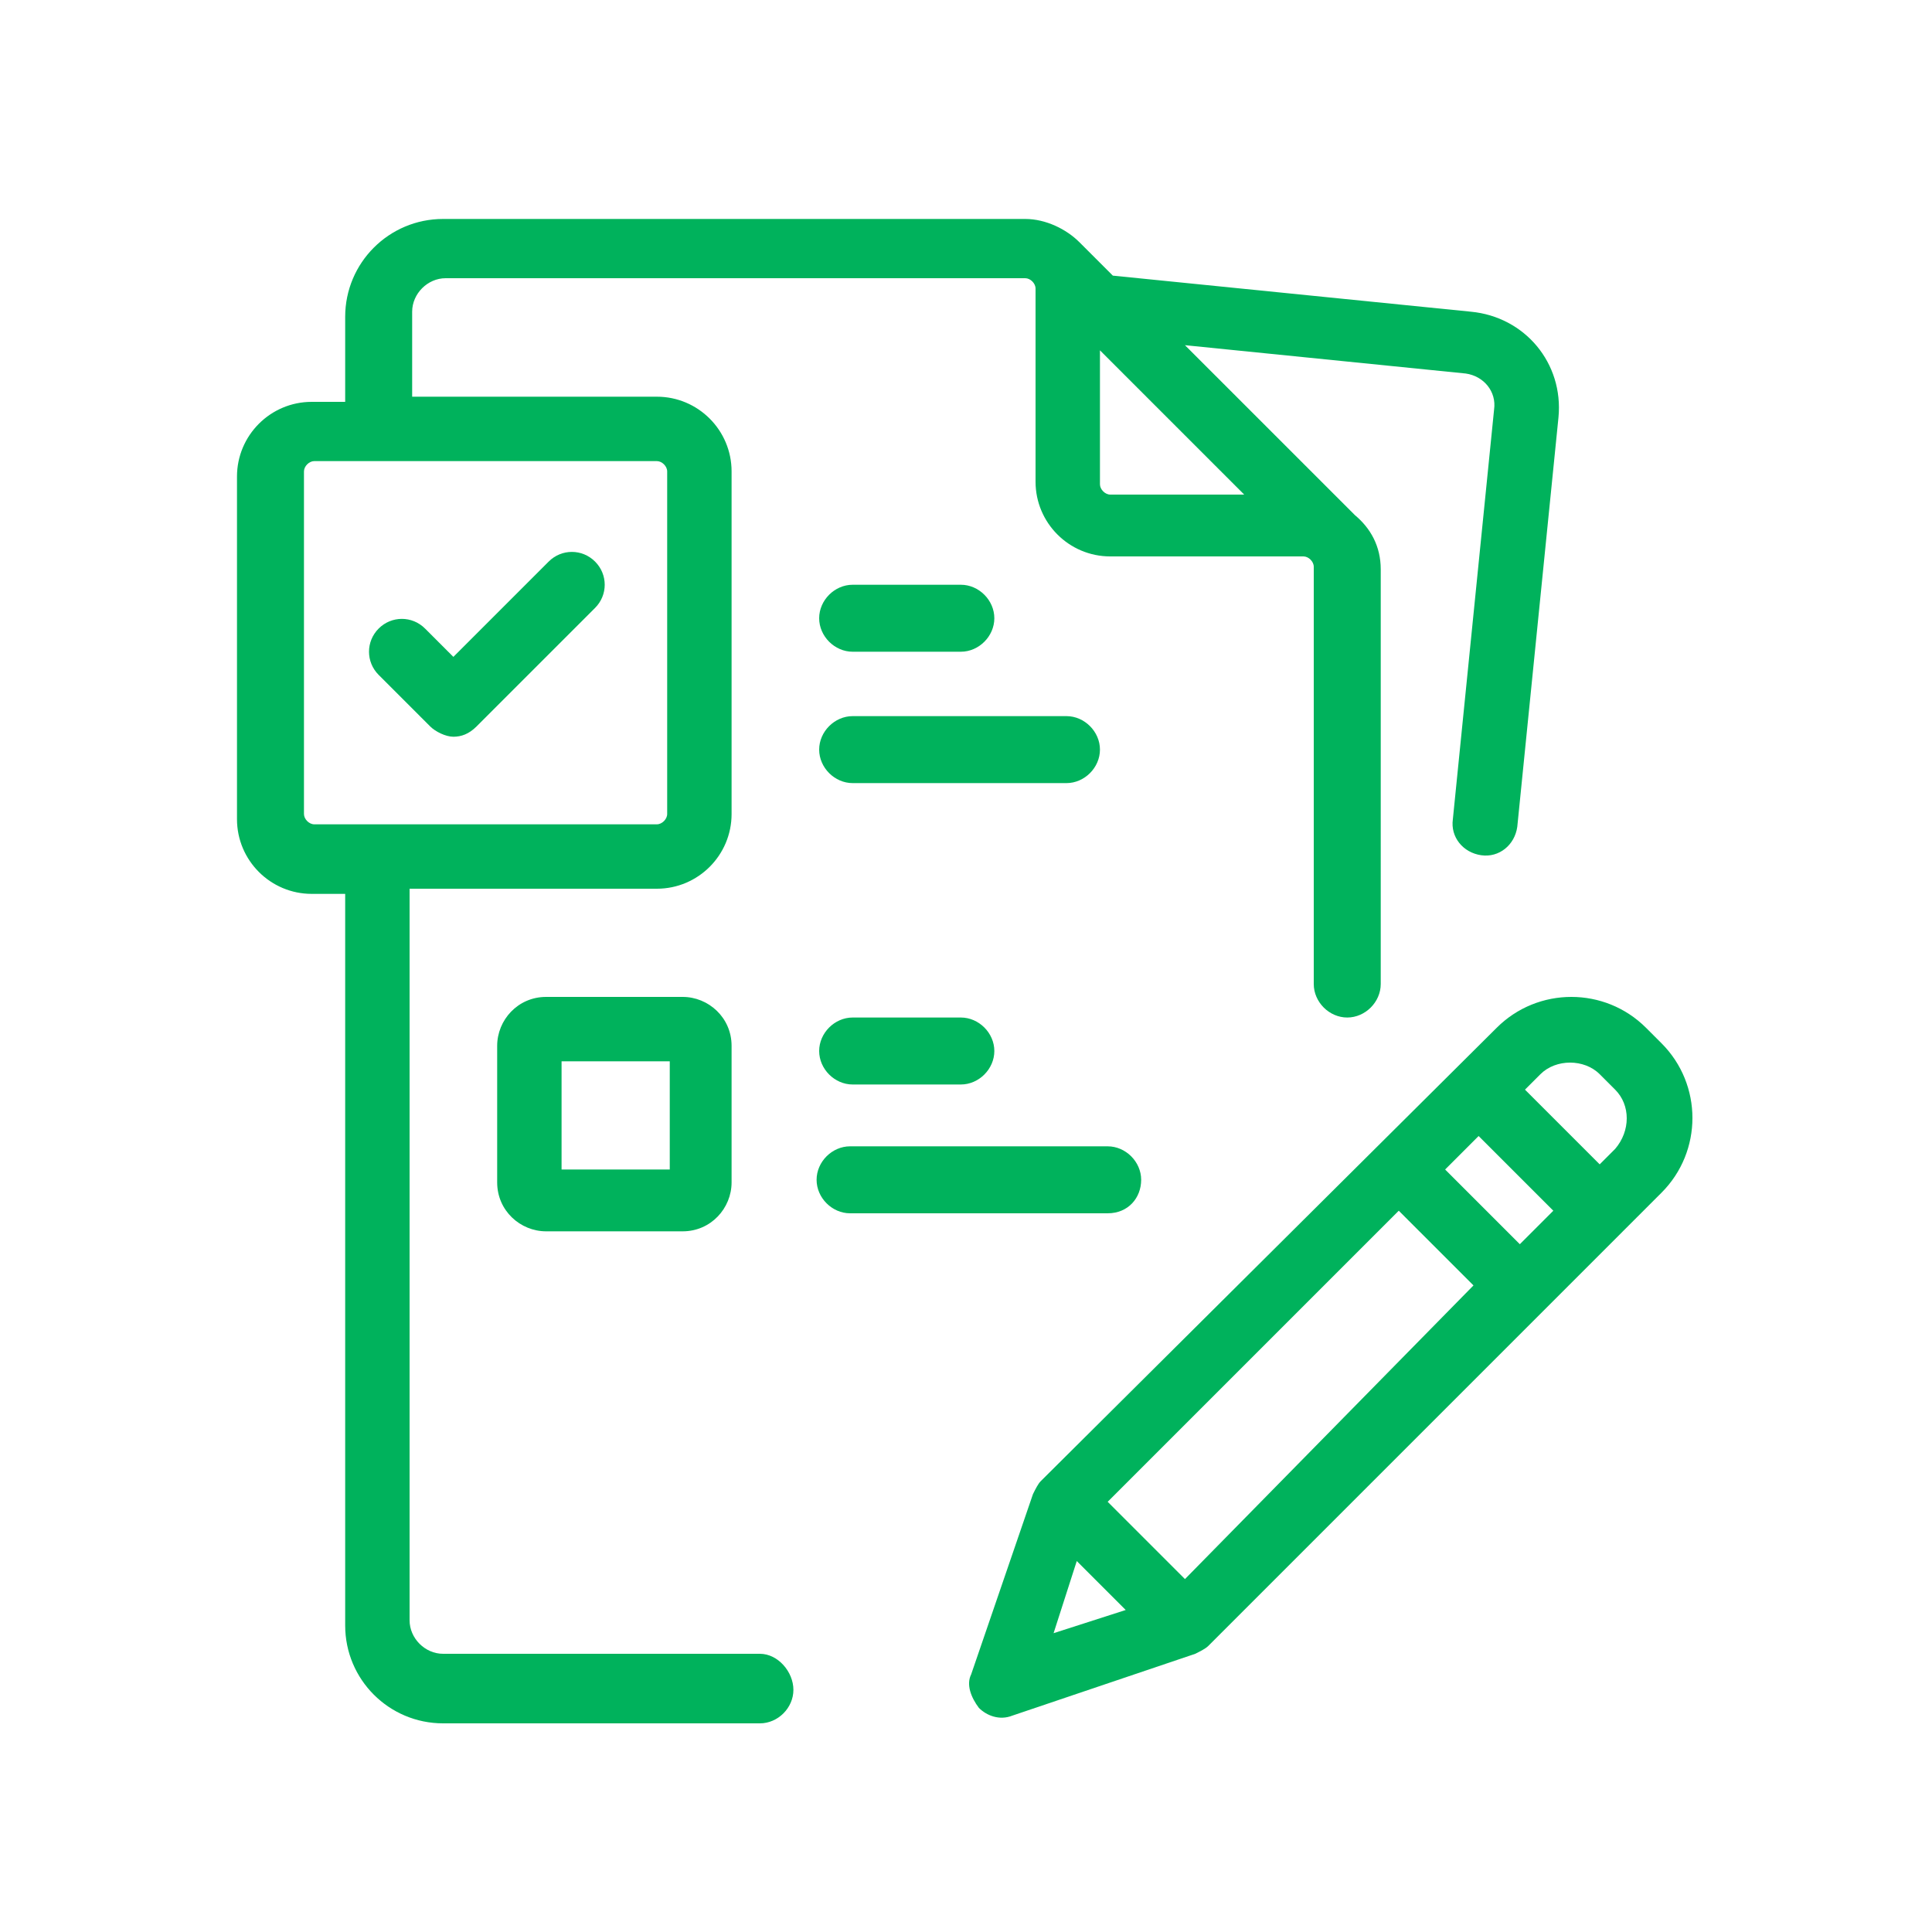 <svg id="Icons" xmlns="http://www.w3.org/2000/svg" viewBox="0 0 75 75"><style>.st0{fill:#00b25c}</style><g id="Proposal"><path class="st0" d="M29.5 64.2H17.2c-.7 0-1.3-.6-1.3-1.3V34.5h9.6c1.6 0 2.9-1.3 2.9-2.9V18.3c0-1.6-1.3-2.9-2.9-2.9H16v-3.3c0-.7.6-1.3 1.3-1.3h22.5c.2 0 .4.2.4.4v7.5c0 1.6 1.3 2.9 2.9 2.9h7.5c.2 0 .4.2.4.4v16.2c0 .7.6 1.3 1.3 1.3s1.3-.6 1.3-1.3V22.1c0-.9-.4-1.6-1-2.1L46 13.4l10.9 1.1c.7.1 1.2.7 1.1 1.4l-1.6 15.9c-.1.7.4 1.3 1.1 1.4s1.3-.4 1.4-1.1l1.6-15.9c.2-2.1-1.3-3.9-3.4-4.1l-13.9-1.4-1.3-1.3c-.5-.5-1.3-.9-2.1-.9H17.2c-2.1 0-3.8 1.7-3.8 3.8v3.3h-1.3c-1.6 0-2.9 1.3-2.9 2.9v13.3c0 1.6 1.3 2.9 2.9 2.9h1.3v28.4c0 2.1 1.7 3.8 3.8 3.8h12.3c.7 0 1.3-.6 1.3-1.3s-.6-1.4-1.3-1.4zm13.2-50.6l5.6 5.6h-5.2c-.2 0-.4-.2-.4-.4v-5.2zm-30.9 18V18.3c0-.2.2-.4.4-.4h13.3c.2 0 .4.2.4.4v13.3c0 .2-.2.4-.4.4H12.2c-.2 0-.4-.2-.4-.4z"/><path class="st0" d="M21.2 38.7c-1.1 0-1.9.9-1.9 1.9v5.3c0 1.1.9 1.9 1.9 1.9h5.3c1.1 0 1.9-.9 1.9-1.9v-5.3c0-1.1-.9-1.9-1.9-1.9h-5.3zm4.8 6.7h-4.2v-4.2H26v4.2zM44.3 45.8c0-.7-.6-1.3-1.3-1.3H33c-.7 0-1.3.6-1.3 1.3s.6 1.3 1.3 1.3h10c.8 0 1.3-.6 1.3-1.3zM33.1 39.5c-.7 0-1.3.6-1.3 1.3s.6 1.3 1.3 1.3h4.2c.7 0 1.3-.6 1.3-1.3s-.6-1.3-1.3-1.3h-4.2zM42.7 29.1c0-.7-.6-1.3-1.3-1.3h-8.3c-.7 0-1.3.6-1.3 1.3s.6 1.3 1.3 1.3h8.3c.7 0 1.3-.6 1.3-1.3zM33.1 25.3h4.2c.7 0 1.3-.6 1.3-1.3s-.6-1.3-1.3-1.3h-4.2c-.7 0-1.3.6-1.3 1.3s.6 1.3 1.3 1.3zM21.3 21.8l-3.7 3.7-1.1-1.1c-.5-.5-1.3-.5-1.8 0s-.5 1.3 0 1.8l2 2c.2.2.6.4.9.4s.6-.1.9-.4l4.6-4.6c.5-.5.5-1.3 0-1.8s-1.3-.5-1.8 0zM64.5 40.5l-.6-.6c-1.6-1.6-4.2-1.6-5.8 0L40.4 57.5c-.1.1-.2.3-.3.5l-2.4 7c-.2.4 0 .9.3 1.3.3.3.8.5 1.3.3l7.1-2.4c.2-.1.4-.2.5-.3l17.6-17.6c1.6-1.6 1.6-4.2 0-5.8zM40.9 63.4l.9-2.8 1.9 1.9-2.8.9zm5.1-2.1l-3-3L54.3 47l2.9 2.9L46 61.3zm13-13l-2.9-2.9 1.3-1.3 2.9 2.9-1.3 1.3zm3.7-3.7l-.6.6-2.9-2.9.6-.6c.6-.6 1.7-.6 2.3 0l.6.6c.6.6.6 1.6 0 2.3z"/></g></svg>